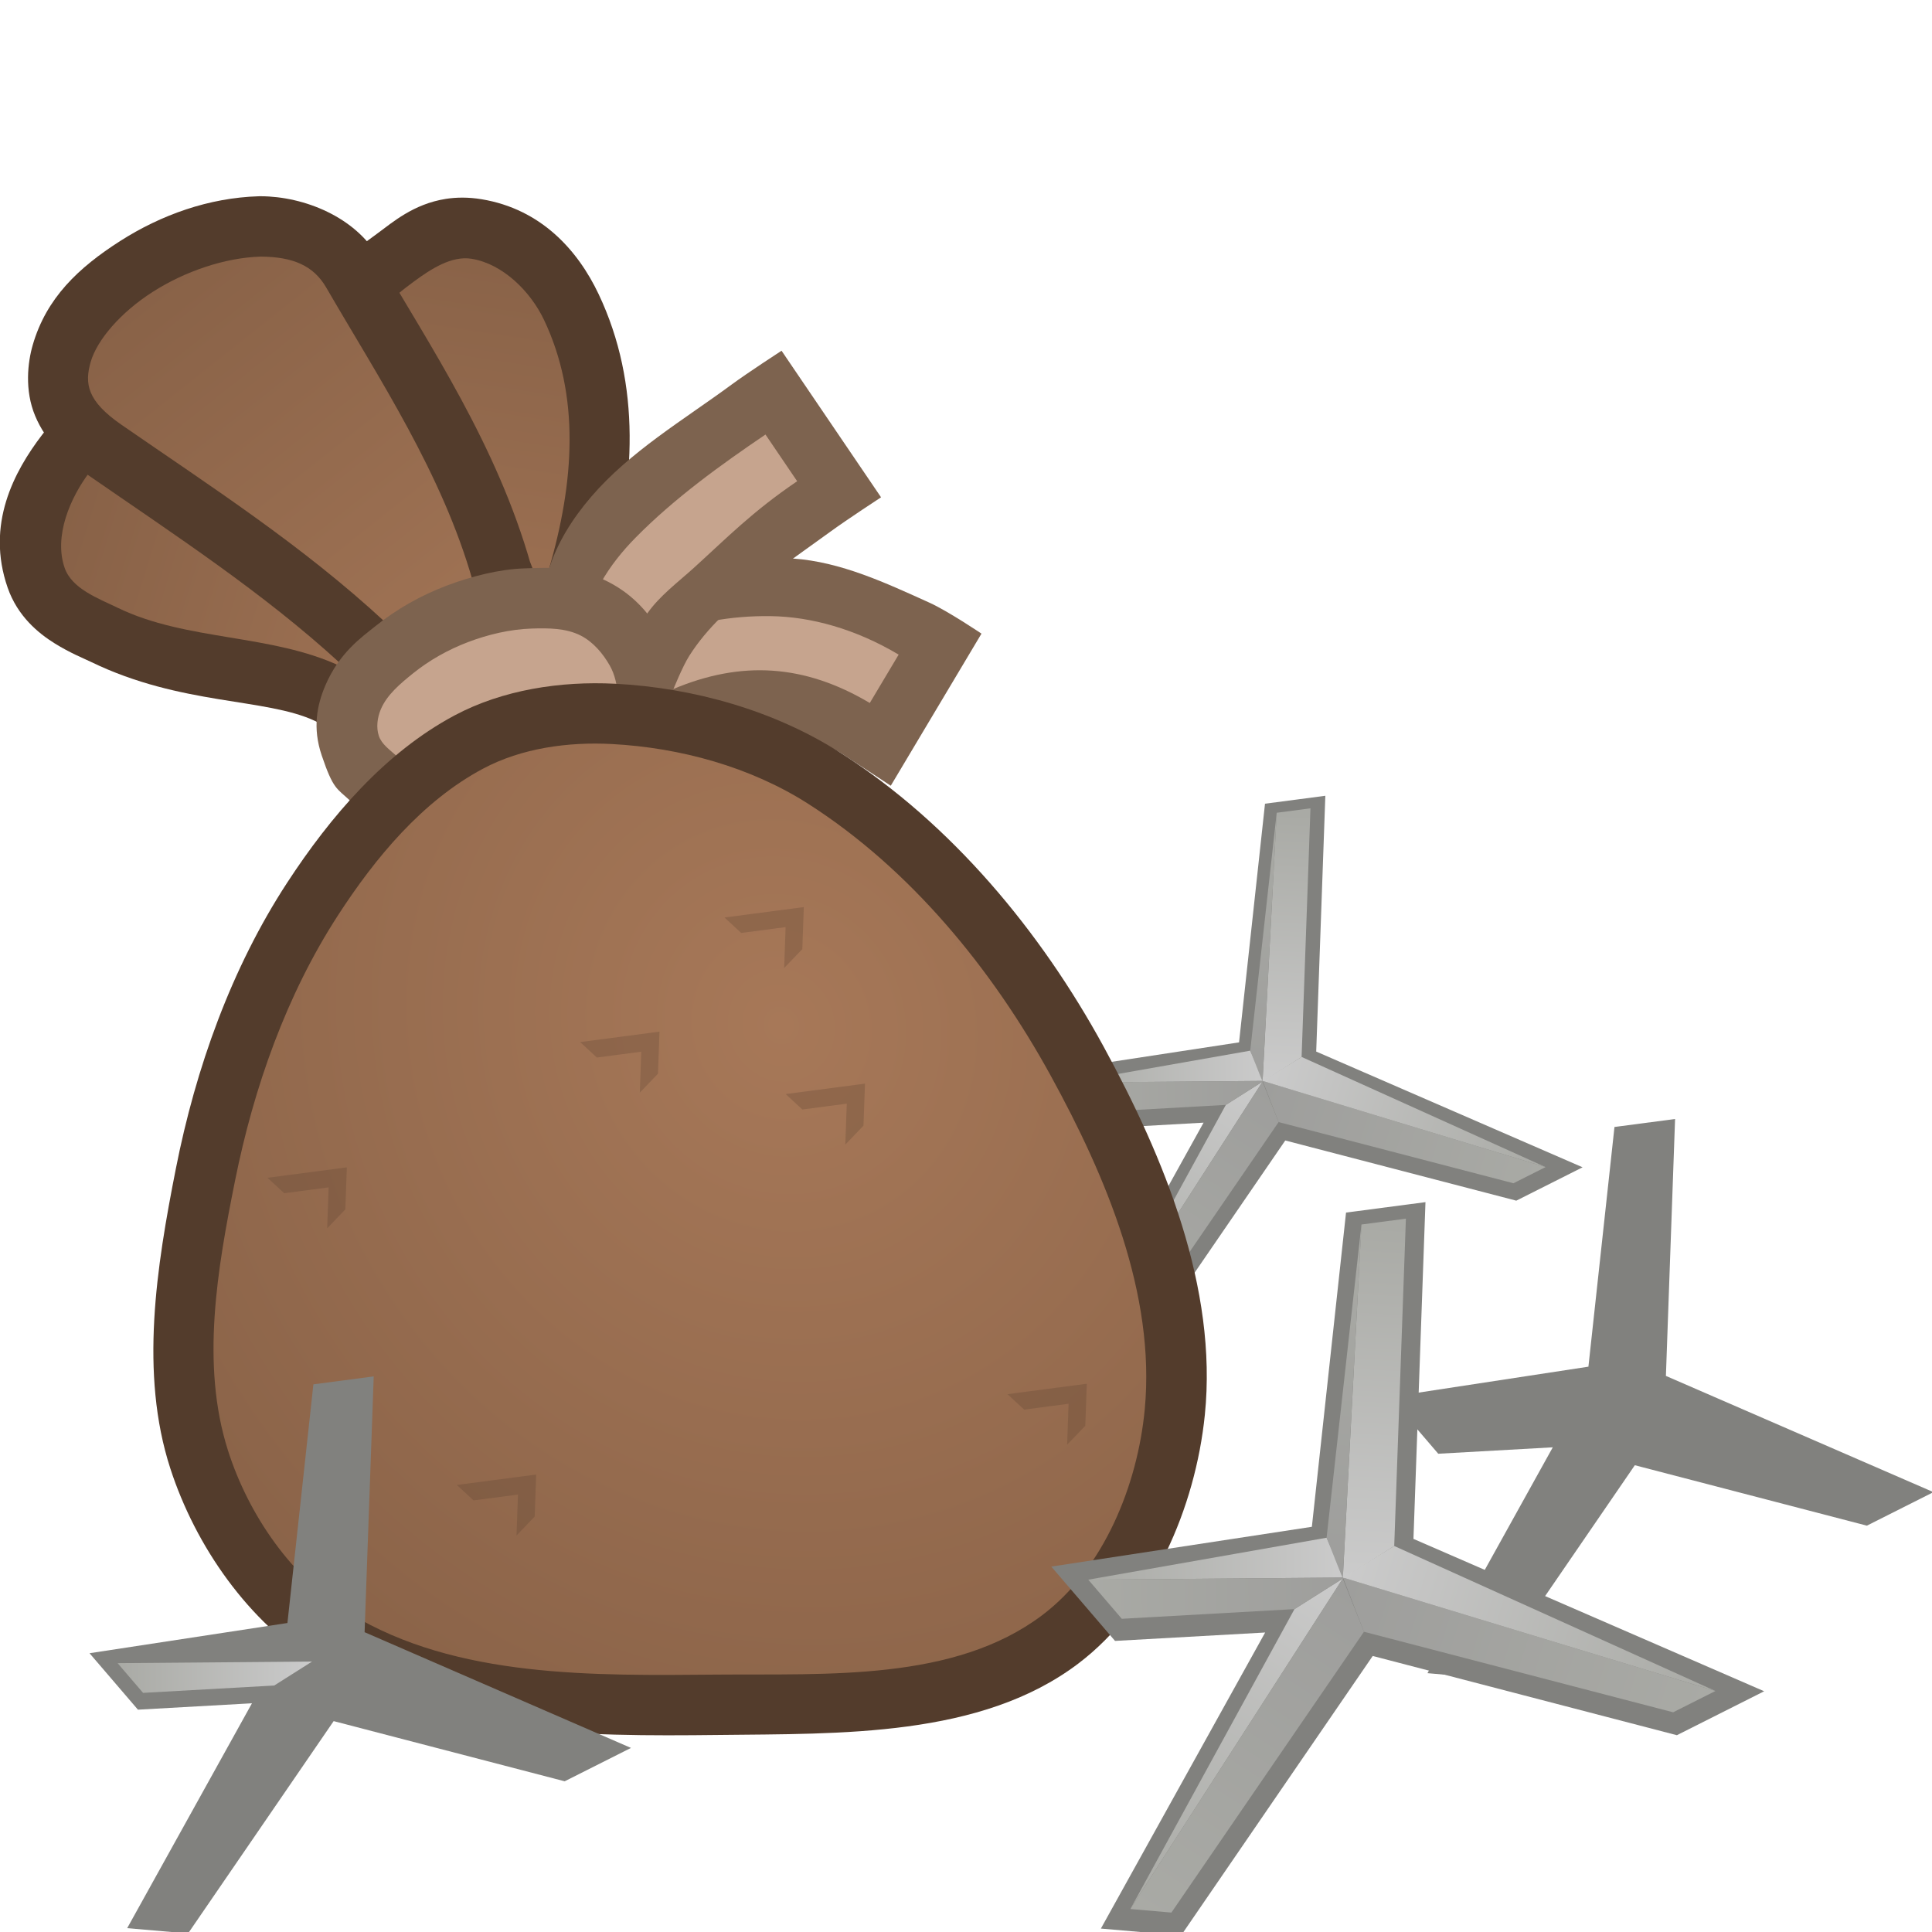 <svg height="500" viewBox="0 0 132.292 132.292" width="500" xmlns="http://www.w3.org/2000/svg" xmlns:xlink="http://www.w3.org/1999/xlink"><linearGradient id="a"><stop offset="0" stop-color="#a77858"/><stop offset="1" stop-color="#866046"/></linearGradient><radialGradient id="b" cx="-101.155" cy="50.113" gradientTransform="matrix(-.753 1.8 -1.672 -.699 -106.817 278.294)" gradientUnits="userSpaceOnUse" r="36.791" xlink:href="#a"/><linearGradient id="c" gradientUnits="userSpaceOnUse" x1="-95.351" x2="-62.279" xlink:href="#a" y1="40.932" y2="-.689"/><linearGradient id="d" gradientUnits="userSpaceOnUse" x1="-95.351" x2="-53.4" xlink:href="#a" y1="39.599" y2="26.654"/><linearGradient id="e" gradientUnits="userSpaceOnUse" x1="-86.684" x2="-93.995" xlink:href="#a" y1="43.695" y2="-4.223"/><filter id="f" color-interpolation-filters="sRGB" height="2.14" width="1.876" x="-.438" y="-.57"><feGaussianBlur stdDeviation=".991"/></filter><linearGradient id="g" gradientUnits="userSpaceOnUse" x1="89.697" x2="91.799" xlink:href="#h" y1="295.101" y2="255.008"/><linearGradient id="h"><stop offset="0" stop-color="#cbcbcb"/><stop offset="1" stop-color="#a9aaa5"/></linearGradient><linearGradient id="i" gradientUnits="userSpaceOnUse" x1="89.678" x2="131.993" xlink:href="#j" y1="295.21" y2="307.983"/><linearGradient id="j"><stop offset="0" stop-color="#9e9e9c"/><stop offset="1" stop-color="#a9aaa5"/></linearGradient><linearGradient id="k" gradientUnits="userSpaceOnUse" x1="89.854" x2="65.556" xlink:href="#h" y1="295.099" y2="332.741"/><linearGradient id="l" gradientUnits="userSpaceOnUse" x1="89.854" x2="60.773" xlink:href="#h" y1="295.099" y2="295.341"/><linearGradient id="m" gradientUnits="userSpaceOnUse" x1="89.678" x2="91.799" xlink:href="#j" y1="295.21" y2="255.008"/><linearGradient id="n" gradientUnits="userSpaceOnUse" x1="89.854" x2="60.773" xlink:href="#j" y1="295.099" y2="295.341"/><linearGradient id="o" gradientUnits="userSpaceOnUse" x1="89.678" x2="65.556" xlink:href="#j" y1="295.21" y2="332.741"/><linearGradient id="p" gradientUnits="userSpaceOnUse" x1="89.854" x2="131.993" xlink:href="#h" y1="295.099" y2="307.983"/><filter id="q" color-interpolation-filters="sRGB" height="2.14" width="1.876" x="-.438" y="-.57"><feGaussianBlur stdDeviation=".991"/></filter><g stroke-width="2.181" transform="matrix(.458 0 0 .458 45.379 -61.141)"><path d="m373.834 952.715-34.039 4.473-14.641 134.647-111.656 17.051 27.307 31.854 64.332-3.607-70.393 126.869 34.348 2.977 82.135-119.787 130.338 33.949 37.404-18.83-150.285-65.289z" fill="#81817e" transform="scale(.265)"/><path d="m95.517 291.515 1.326-37.169-5.044.663-2.12 40.203z" fill="url(#g)"/><path d="m92.08 301.255 35.11 9.145 4.802-2.418-42.296-12.882z" fill="url(#i)"/><path d="m84.191 298.684-18.635 34.057 24.122-37.53" fill="url(#k)"/><path d="m87.837 290.578-27.064 4.763 29.081-.242z" fill="url(#l)"/><path d="m89.678 295.21 2.12-40.203-3.961 35.571z" fill="url(#m)"/><path d="m89.854 295.099-29.081.242 3.808 4.442 19.61-1.099z" fill="url(#n)"/><path d="m89.678 295.21-24.122 37.53 4.66.403 21.865-31.889z" fill="url(#o)"/><path d="m89.697 295.101 42.296 12.882-36.476-16.468z" fill="url(#p)"/></g><g stroke-width="1.152" transform="matrix(-.868 0 0 .868 -45.83 17.103)"><g><g><path d="m-67.102 9.504c-1.674-.154-3.568.009-5.584.949-12.23 5.7-18.038 19.07-22.516 28.422l-1.256 2.625 1.762 2.314c0.0.001 1.48 1.283 1.48 1.283.001 0 1.464.523 1.465.523s.767.084 1.049.072c.282-.012.504-.045.689-.08.743-.14.989-.294 1.199-.395.42-.202.535-.295.658-.377.246-.165.364-.262.508-.373.287-.223.591-.47.963-.773.743-.606 1.722-1.41 2.811-2.268 2.178-1.715 4.971-3.667 6.217-4.254 3.886-1.83 10.566-1.214 17.648-4.645.602-.292 1.665-.708 2.914-1.488 1.249-.78 2.905-2.114 3.693-4.387 1.732-4.99-.51-9.161-2.715-12.049-2.074-2.716-4.768-3.581-6.725-4.148-1.135-.329-2.588-.799-4.262-.953z" fill="#533c2c"/><path d="m-90.905 40.932c.104.137 7.052-6.105 11.22-8.067 5.488-2.584 12.142-1.978 17.601-4.622 1.571-.761 3.612-1.501 4.185-3.15.859-2.474-.411-5.516-2-7.597-.997-1.305-2.689-2.008-4.266-2.465-2.085-.604-4.54-1.179-6.508-.262-9.992 4.657-15.747 16.797-20.232 26.163z" fill="url(#d)"/><path d="m-87.965-4.014c-.847-.132-1.788-.144-2.834.029-4.694.779-7.586 4.031-9.221 7.477-3.4 7.166-2.879 15.004-.768 22.514.004.071.008.115.014.215.021.373.05.928.084 1.592.068 1.328.154 3.107.24 4.887.172 3.56.34 7.125.34 7.125l9.248 1.365s1.186-3.35 2.424-6.674c.478-1.284.92-2.414 1.338-3.471l.602.031 1.004-3.705c.273-1.007.835-1.795 1.955-3.068 1.12-1.274 2.838-2.919 4.062-5.59 1.155-2.52 3.994-6.539 2.848-12.039-.906-4.35-3.992-6.536-6.023-8.021-1.087-.795-2.773-2.27-5.312-2.666zm-12.773 30.23c.023.08.034.161.057.24-.011-.04-.031-.095-.035-.115-.018-.083-.013-.076-.021-.125z" fill="#533c2c"/><path d="m-95.716 5.533c-2.831 5.966-2.432 12.724-.344 19.808.037-.002.709 14.257.709 14.257s4.783-13.497 5.261-13.473c1.123-4.146 4.713-5.972 6.283-9.398 1.309-2.856 3.155-6.007 2.515-9.082-.451-2.163-2.389-3.845-4.172-5.149-1.316-.963-2.947-2.05-4.555-1.783-2.454.407-4.631 2.572-5.697 4.82z" fill="url(#e)"/><path d="m-73.371-4.223c-3.44.014-7.445 1.643-9.277 4.803-4.064 7.005-9.343 14.816-12.023 24.244l.146-.43-7.141 18.283 12.768 3.828 9.273-13.896c6.083-5.576 13.011-10.088 19.953-14.889 1.748-1.209 3.25-2.586 4.098-4.615.848-2.029.588-4.22.195-5.582-1.075-3.726-3.623-6.119-6.9-8.213-3.237-2.068-7.002-3.411-10.926-3.531l-.082-.002z" fill="#533c2c"/><path d="m-78.529 2.97c-4.17 7.187-9.152 14.679-11.561 23.156l-5.261 13.473 4.446 1.333 7.701-11.541c6.557-6.082 13.851-10.766 20.824-15.588 2.704-1.87 2.923-3.235 2.425-4.96s-2.35-3.897-4.888-5.519c-2.538-1.622-5.684-2.698-8.508-2.785-2.567.01-4.187.722-5.177 2.43z" fill="url(#c)"/></g><g><path d="m-98.611 30.434-3.165-3.654c-3.317-1.263-8.997-2.736-13.586-2.422-3.764.258-7.331 1.93-10.768 3.486-1.447.655-4.096 2.438-4.096 2.438 2.385 4 4.771 7.999 7.156 11.998l3.955-2.592c4.112-2.447 8.536-1.837 12.809-.028l5.234-.67z" fill="#7d634f" stroke-width="1.152"/><path d="m-100.908 32.808c.083-.192-2.425-1.797-3.819-2.324-2.808-1.062-5.675-1.626-8.866-1.583-3.192.043-6.712 1.019-10.099 3.035l2.277 3.817c5.157-3.069 10.15-3.365 15.533-1.087l4.812 4.324z" fill="#c6a48e" stroke-width="10.97"/><path d="m-114.453 7.963c-2.616 3.855-5.233 7.71-7.85 11.564 0 0 2.661 1.739 3.945 2.674 2.959 2.155 6.033 4.205 8.654 6.76.953.928 1.824 1.958 2.536 3.081.532.839 1.275 2.694 1.275 2.694l4.567-.501c.811-.88 2.318-3.633 2.714-3.8l2.792-.567s.188-3.077-.241-4.525c-.641-2.163-1.909-4.152-3.379-5.863-3.079-3.583-7.27-6.044-11.074-8.846-1.277-.941-3.939-2.67-3.939-2.67z" fill="#7d634f" stroke-width="1.152"/><path d="m-100.198 26.274c-.732-1.308-1.689-2.497-2.741-3.565-3.06-3.107-6.725-5.748-10.247-8.134l-2.5 3.684c3.529 2.391 5.526 4.454 8.154 6.836 1.27 1.151 2.688 2.194 3.674 3.597 1.168 1.662 2.534 5.543 2.534 5.543.349-1.23.587-2.453 2.714-3.8 0 0-.862-2.865-1.587-4.16z" fill="#c6a48e" stroke-width="10.97"/><path d="m-84.716 45.735s3.135-1.189 4.33-2.305c1.018-.951 1.3-.854 2.21-3.549.731-2.162.373-3.946-.277-5.482-1.109-2.618-2.905-3.853-3.918-4.672-1.722-1.392-3.641-2.462-5.646-3.225-2.019-.768-4.236-1.305-6.129-1.367-1.893-.062-4.108-.232-6.633 1.059-2.167 1.108-3.414 2.751-4.273 4.268-.904 1.596-.63 2.79-.829 4.205-.232 1.654-.514 3.851-.422 4.994z" fill="#7d634f" stroke-width="1.152"/><path d="m-88.001 42.798s2.736-1.788 3.938-2.885c.511-.467 1.153-.9 1.375-1.556.225-.665.123-1.454-.151-2.1-.493-1.164-1.543-2.032-2.526-2.827-1.297-1.048-2.787-1.884-4.346-2.477-1.612-.613-3.337-1.017-5.061-1.073-1.292-.042-2.688-.034-3.839.554-.981.501-1.755 1.416-2.297 2.374-.4.707-.574 1.543-.631 2.353-.09 1.283-.046 3.795.468 3.829 0 0 4.95.066 7.287.775 2.083.632 5.782 3.033 5.782 3.033z" fill="#c6a48e" stroke-width="10.97"/></g></g><g><path d="m-101.324 34.234c-6.194.319-12.564 2.112-17.789 5.453-8.731 5.584-15.779 14.064-20.742 23.162-4.81 8.818-9.006 19.061-7.992 29.055.741 7.304 4.135 15.198 9.988 19.629 7.689 5.821 18.736 5.517 28.379 5.629 10.67.123 22.431.065 31.535-5.5 5.53-3.38 9.708-9.359 11.709-15.523 2.434-7.499 1.091-15.914-.436-23.648-1.564-7.923-4.374-15.815-8.791-22.576-3.401-5.206-7.713-10.258-13.201-13.184-3.796-2.023-8.365-2.717-12.66-2.496z" fill="#533c2c"/><path d="m-116.549 43.701c-8.07 5.159-14.525 13.042-19.132 21.439-4.385 7.992-8.279 17.244-7.426 26.32.567 6.032 3.266 12.626 8.108 16.267 6.922 5.204 16.897 4.601 25.557 4.673 9.805.082 20.643.288 29.021-4.807 4.586-2.789 8.018-7.78 9.644-12.896 2.148-6.759.832-14.315-.566-21.268-1.474-7.335-4.05-14.647-8.119-20.925-2.95-4.553-6.658-9.019-11.445-11.571-3.044-1.623-6.72-2.126-10.165-1.942-5.385.287-10.934 1.806-15.478 4.711z" fill="url(#b)"/></g></g><g stroke-width="2.174" transform="matrix(.46 0 0 .46 69.129 -39.513)"><path d="m373.834 952.715-34.039 4.473-14.641 134.647-111.656 17.051 27.307 31.854 64.332-3.607-70.393 126.869 34.348 2.977 82.135-119.787 130.338 33.949 37.404-18.83-150.285-65.289z" fill="#81817e" transform="scale(.265)"/><path d="m95.517 291.515 1.326-37.169-5.044.663-2.12 40.203z" fill="url(#g)"/><path d="m92.08 301.255 35.11 9.145 4.802-2.418-42.296-12.882z" fill="url(#i)"/><path d="m84.191 298.684-18.635 34.057 24.122-37.53" fill="url(#k)"/><path d="m87.837 290.578-27.064 4.763 29.081-.242z" fill="url(#l)"/><path d="m89.678 295.21 2.12-40.203-3.961 35.571z" fill="url(#m)"/><path d="m89.854 295.099-29.081.242 3.808 4.442 19.61-1.099z" fill="url(#n)"/><path d="m89.678 295.21-24.122 37.53 4.66.403 21.865-31.889z" fill="url(#o)"/><path d="m89.697 295.101 42.296 12.882-36.476-16.468z" fill="url(#p)"/></g><g stroke-width="1.658" transform="matrix(.603 0 0 .603 37.871 -69.924)"><path d="m373.834 952.715-34.039 4.473-14.641 134.647-111.656 17.051 27.307 31.854 64.332-3.607-70.393 126.869 34.348 2.977 82.135-119.787 130.338 33.949 37.404-18.83-150.285-65.289z" fill="#81817e" transform="scale(.265)"/><path d="m95.517 291.515 1.326-37.169-5.044.663-2.12 40.203z" fill="url(#g)"/><path d="m92.08 301.255 35.11 9.145 4.802-2.418-42.296-12.882z" fill="url(#i)"/><path d="m84.191 298.684-18.635 34.057 24.122-37.53" fill="url(#k)"/><path d="m87.837 290.578-27.064 4.763 29.081-.242z" fill="url(#l)"/><path d="m89.678 295.21 2.12-40.203-3.961 35.571z" fill="url(#m)"/><path d="m89.854 295.099-29.081.242 3.808 4.442 19.61-1.099z" fill="url(#n)"/><path d="m89.678 295.21-24.122 37.53 4.66.403 21.865-31.889z" fill="url(#o)"/><path d="m89.697 295.101 42.296 12.882-36.476-16.468z" fill="url(#p)"/></g><g stroke-width="2.181" transform="matrix(.458 0 0 .458 -19.782 -21.383)"><path d="m373.834 952.715-34.039 4.473-14.641 134.647-111.656 17.051 27.307 31.854 64.332-3.607-70.393 126.869 34.348 2.977 82.135-119.787 130.338 33.949 37.404-18.83-150.285-65.289z" fill="#81817e" transform="scale(.265)"/><path d="m95.517 291.515 1.326-37.169-5.044.663-2.12 40.203z" fill="url(#g)"/><path d="m92.08 301.255 35.11 9.145 4.802-2.418-42.296-12.882z" fill="url(#i)"/><path d="m84.191 298.684-18.635 34.057 24.122-37.53" fill="url(#k)"/><path d="m87.837 290.578-27.064 4.763 29.081-.242z" fill="url(#l)"/><path d="m89.678 295.21 2.12-40.203-3.961 35.571z" fill="url(#m)"/><path d="m89.854 295.099-29.081.242 3.808 4.442 19.61-1.099z" fill="url(#l)"/><path d="m89.678 295.21-24.122 37.53 4.66.403 21.865-31.889z" fill="url(#o)"/><path d="m89.697 295.101 42.296 12.882-36.476-16.468z" fill="url(#p)"/></g><g fill="#533c2c"><path d="m54.94 75.972 1.521-.2 1.521-.2-.1 2.803 1.244-1.295.103-2.879-2.716.357-2.716.357z" filter="url(#f)" opacity=".5"/><path d="m40.869 72.413 1.521-.2 1.521-.2-.1 2.803 1.244-1.295.103-2.879-2.716.357-2.716.357z" filter="url(#f)" opacity=".5"/><path d="m70.129 96.522 1.521-.2 1.521-.2-.1 2.803 1.244-1.295.103-2.879-2.716.357-2.716.357z" filter="url(#f)" opacity=".5"/><path d="m32.426 102.739 1.521-.2 1.521-.2-.1 2.803 1.244-1.295.103-2.879-2.716.357-2.716.357z" filter="url(#q)" opacity=".5"/><path d="m19.461 81.705 1.521-.2 1.521-.2-.1 2.803 1.244-1.295.103-2.879-2.716.357-2.716.357z" filter="url(#f)" opacity=".5"/><path d="m50.752 63.883 1.521-.2 1.521-.2-.1 2.803 1.244-1.295.103-2.879-2.716.357-2.716.357z" filter="url(#f)" opacity=".5"/></g></svg>